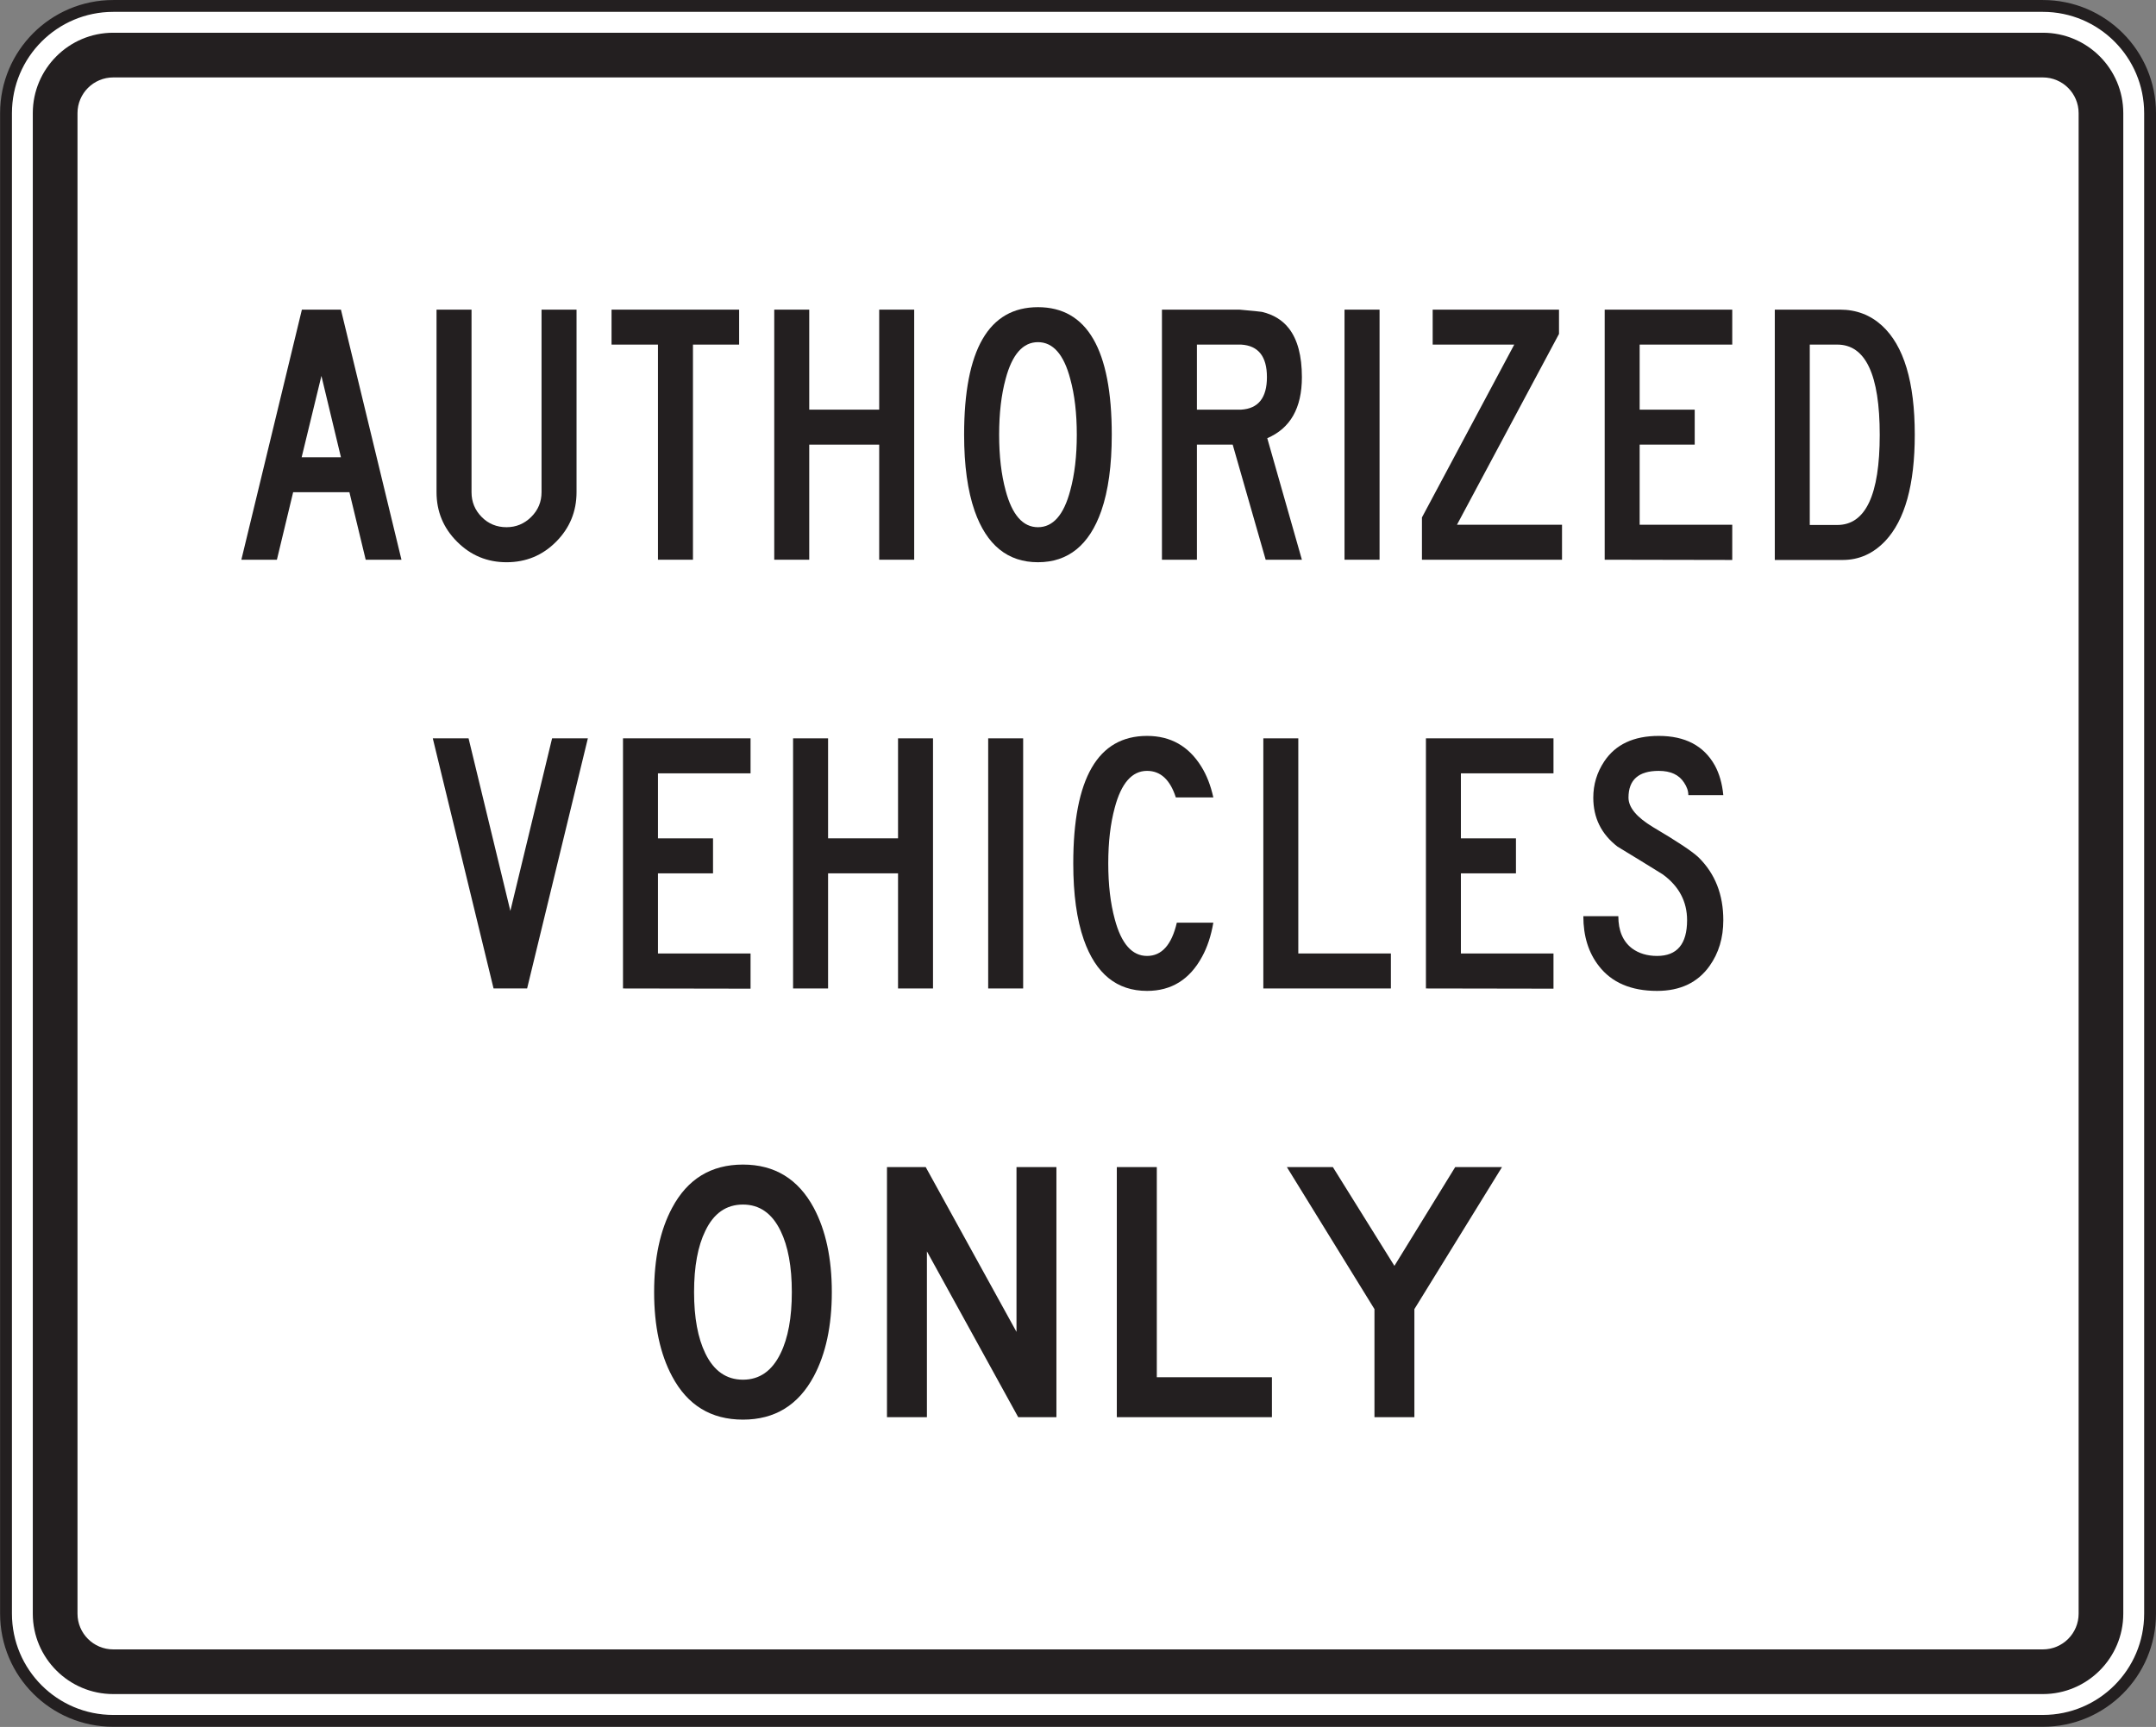 <?xml version="1.0" encoding="UTF-8" standalone="no"?>
<!-- Created with Inkscape (http://www.inkscape.org/) -->

<svg
   xmlns:dc="http://purl.org/dc/elements/1.1/"
   xmlns:cc="http://creativecommons.org/ns#"
   xmlns:rdf="http://www.w3.org/1999/02/22-rdf-syntax-ns#"
   xmlns:svg="http://www.w3.org/2000/svg"
   xmlns="http://www.w3.org/2000/svg"
   xmlns:sodipodi="http://sodipodi.sourceforge.net/DTD/sodipodi-0.dtd"
   xmlns:inkscape="http://www.inkscape.org/namespaces/inkscape"
   width="113.75"
   height="91.133"
   id="svg6679"
   version="1.1"
   inkscape:version="0.48.1 "
   sodipodi:docname="New document 29">
  <rect width="100%" height="100%" fill="#808080" stroke="none"/>
  <defs
     id="defs6681">
    <clipPath
       clipPathUnits="userSpaceOnUse"
       id="clipPath3611">
      <path
         inkscape:connector-curvature="0"
         d="m 63.125,46.835 512.875,0 0,363.415 -512.875,0 0,-363.415 z"
         id="path3613" />
    </clipPath>
  </defs>
  <sodipodi:namedview
     id="base"
     pagecolor="#ffffff"
     bordercolor="#666666"
     borderopacity="1.0"
     inkscape:pageopacity="0.0"
     inkscape:pageshadow="2"
     inkscape:zoom="0.35"
     inkscape:cx="-122.40821"
     inkscape:cy="116.99826"
     inkscape:document-units="px"
     inkscape:current-layer="layer1"
     showgrid="false"
     fit-margin-top="0"
     fit-margin-left="0"
     fit-margin-right="0"
     fit-margin-bottom="0"
     inkscape:window-width="469"
     inkscape:window-height="403"
     inkscape:window-x="175"
     inkscape:window-y="175"
     inkscape:window-maximized="0" />
  <g
     inkscape:label="Layer 1"
     inkscape:groupmode="layer"
     id="layer1"
     transform="translate(-497.408,-558.228)">
    <g
       transform="matrix(1.25,0,0,-1.25,190.247,749.203)"
       id="g3607">
      <g
         id="g3609"
         clip-path="url(#clipPath3611)">
        <g
           id="g3615"
           transform="translate(336.479,84.655)">
          <path
             inkscape:connector-curvature="0"
             d="m 0,0 c 0,-2.5 -2.026,-4.525 -4.524,-4.525 l -81.447,0 c -2.5,0 -4.525,2.025 -4.525,4.525 l 0,63.348 c 0,2.498 2.025,4.526 4.525,4.526 l 81.447,0 C -2.026,67.874 0,65.846 0,63.348 L 0,0 z"
             style="fill:#ffffff;fill-opacity:1;fill-rule:nonzero;stroke:none"
             id="path3617" />
        </g>
        <g
           id="g3619"
           transform="translate(336.479,84.655)">
          <path
             inkscape:connector-curvature="0"
             d="m 0,0 c 0,-2.5 -2.026,-4.525 -4.524,-4.525 l -81.447,0 c -2.5,0 -4.525,2.025 -4.525,4.525 l 0,63.348 c 0,2.498 2.025,4.526 4.525,4.526 l 81.447,0 C -2.026,67.874 0,65.846 0,63.348 L 0,0 z"
             style="fill:none;stroke:#231f20;stroke-width:0.5;stroke-linecap:butt;stroke-linejoin:miter;stroke-miterlimit:4;stroke-opacity:1;stroke-dasharray:none"
             id="path3621" />
        </g>
        <g
           id="g3623"
           transform="translate(333.463,84.655)">
          <path
             inkscape:connector-curvature="0"
             d="m 0,0 c 0,-0.832 -0.676,-1.508 -1.508,-1.508 l -81.447,0 c -0.832,0 -1.508,0.676 -1.508,1.508 l 0,63.348 c 0,0.832 0.676,1.508 1.508,1.508 l 81.447,0 C -0.676,64.856 0,64.18 0,63.348 L 0,0 z m -1.508,66.743 -81.447,0 c -1.871,0 -3.395,-1.523 -3.395,-3.395 L -86.35,0 c 0,-1.871 1.524,-3.394 3.395,-3.394 l 81.447,0 c 1.871,0 3.393,1.523 3.393,3.394 l 0,63.348 c 0,1.872 -1.522,3.395 -3.393,3.395"
             style="fill:#231f20;fill-opacity:1;fill-rule:nonzero;stroke:none"
             id="path3625" />
        </g>
        <g
           id="g3627"
           transform="translate(260.119,133.476)">
          <path
             inkscape:connector-curvature="0"
             d="M 0,0 -0.824,3.434 -1.658,0 0,0 z m 2.555,-4.326 -1.51,0 -0.687,2.85 -2.375,0 -0.686,-2.85 -1.5,0 2.555,10.558 1.648,0 2.555,-10.558 z"
             style="fill:#231f20;fill-opacity:1;fill-rule:nonzero;stroke:none"
             id="path3629" />
        </g>
        <g
           id="g3631"
           transform="translate(270.063,132.001)">
          <path
             inkscape:connector-curvature="0"
             d="m 0,0 c 0,-0.816 -0.288,-1.513 -0.86,-2.089 -0.574,-0.579 -1.271,-0.868 -2.094,-0.868 -0.816,0 -1.513,0.289 -2.089,0.868 C -5.62,-1.513 -5.909,-0.816 -5.909,0 l 0,7.707 1.477,0 0,-7.708 c 0,-0.409 0.143,-0.756 0.428,-1.045 0.285,-0.289 0.634,-0.432 1.05,-0.432 0.401,0 0.747,0.143 1.04,0.432 0.291,0.289 0.437,0.636 0.437,1.045 l 0,7.708 L 0,7.707 0,0 z"
             style="fill:#231f20;fill-opacity:1;fill-rule:nonzero;stroke:none"
             id="path3633" />
        </g>
        <g
           id="g3635"
           transform="translate(276.926,138.232)">
          <path
             inkscape:connector-curvature="0"
             d="m 0,0 -1.949,0 0,-9.082 -1.477,0 0,9.082 -1.959,0 0,1.476 L 0,1.476 0,0 z"
             style="fill:#231f20;fill-opacity:1;fill-rule:nonzero;stroke:none"
             id="path3637" />
        </g>
        <g
           id="g3639"
           transform="translate(284.315,129.15)">
          <path
             inkscape:connector-curvature="0"
             d="m 0,0 -1.477,0 0,4.859 -2.953,0 0,-4.859 -1.477,0 0,10.558 1.477,0 0,-4.222 2.953,0 0,4.222 1.477,0 L 0,0 z"
             style="fill:#231f20;fill-opacity:1;fill-rule:nonzero;stroke:none"
             id="path3641" />
        </g>
        <g
           id="g3643"
           transform="translate(291.178,134.429)">
          <path
             inkscape:connector-curvature="0"
             d="m 0,0 c 0,0.901 -0.092,1.686 -0.276,2.354 -0.273,1.035 -0.728,1.552 -1.363,1.552 -0.635,0 -1.09,-0.517 -1.365,-1.552 C -3.186,1.686 -3.278,0.901 -3.278,0 c 0,-0.902 0.092,-1.685 0.274,-2.355 0.275,-1.035 0.73,-1.551 1.365,-1.551 0.635,0 1.09,0.516 1.363,1.551 C -0.092,-1.685 0,-0.902 0,0 m 1.476,0 c 0,-1.295 -0.146,-2.369 -0.443,-3.221 -0.506,-1.441 -1.398,-2.164 -2.672,-2.164 -1.275,0 -2.166,0.723 -2.672,2.164 -0.297,0.852 -0.445,1.926 -0.445,3.221 0,3.588 1.039,5.383 3.117,5.383 2.076,0 3.115,-1.795 3.115,-5.383"
             style="fill:#231f20;fill-opacity:1;fill-rule:nonzero;stroke:none"
             id="path3645" />
        </g>
        <g
           id="g3647"
           transform="translate(299.203,136.859)">
          <path
             inkscape:connector-curvature="0"
             d="m 0,0 c 0,0.873 -0.363,1.33 -1.088,1.373 l -1.867,0 0,-2.746 1.867,0 C -0.363,-1.33 0,-0.873 0,0 m 1.476,-7.709 -1.529,0 -1.392,4.859 -1.51,0 0,-4.859 -1.476,0 0,10.558 3.271,0 C -0.597,2.799 -0.281,2.767 -0.211,2.754 0.273,2.641 0.654,2.408 0.927,2.057 1.293,1.586 1.476,0.898 1.476,-0.002 c 0,-1.303 -0.488,-2.16 -1.462,-2.576 l 1.462,-5.131 z"
             style="fill:#231f20;fill-opacity:1;fill-rule:nonzero;stroke:none"
             id="path3649" />
        </g>
        <path
           inkscape:connector-curvature="0"
           d="m 303.957,129.15 -1.479,0 0,10.558 1.479,0 0,-10.558 z"
           style="fill:#231f20;fill-opacity:1;fill-rule:nonzero;stroke:none"
           id="path3651" />
        <g
           id="g3653"
           transform="translate(311.658,129.15)">
          <path
             inkscape:connector-curvature="0"
             d="m 0,0 -5.912,0 0,1.785 3.896,7.297 -3.443,0 0,1.476 5.332,0 0,-1.025 L -4.434,1.476 0,1.476 0,0 z"
             style="fill:#231f20;fill-opacity:1;fill-rule:nonzero;stroke:none"
             id="path3655" />
        </g>
        <g
           id="g3657"
           transform="translate(318.843,129.14)">
          <path
             inkscape:connector-curvature="0"
             d="m 0,0 -5.384,0.01 0,10.558 5.384,0 0,-1.476 -3.908,0 0,-2.746 2.324,0 0,-1.477 -2.324,0 0,-3.383 L 0,1.486 0,0 z"
             style="fill:#231f20;fill-opacity:1;fill-rule:nonzero;stroke:none"
             id="path3659" />
        </g>
        <g
           id="g3661"
           transform="translate(325.068,134.423)">
          <path
             inkscape:connector-curvature="0"
             d="m 0,0 c 0,2.539 -0.597,3.809 -1.793,3.809 l -1.16,0 0,-7.615 1.16,0 C -0.597,-3.806 0,-2.537 0,0 m 1.479,0.006 c 0,-2.111 -0.416,-3.607 -1.246,-4.488 -0.506,-0.533 -1.104,-0.801 -1.793,-0.801 l -0.233,0 -2.636,0 0,10.568 2.754,0 c 0.689,0 1.279,-0.226 1.771,-0.675 C 1.018,3.764 1.479,2.231 1.479,0.006"
             style="fill:#231f20;fill-opacity:1;fill-rule:nonzero;stroke:none"
             id="path3663" />
        </g>
        <g
           id="g3665"
           transform="translate(270.541,121.609)">
          <path
             inkscape:connector-curvature="0"
             d="m 0,0 -2.564,-10.559 -1.416,0 L -6.545,0 -5.035,0 -3.271,-7.285 -1.51,0 0,0 z"
             style="fill:#231f20;fill-opacity:1;fill-rule:nonzero;stroke:none"
             id="path3667" />
        </g>
        <g
           id="g3669"
           transform="translate(277.408,111.041)">
          <path
             inkscape:connector-curvature="0"
             d="m 0,0 -5.384,0.009 0,10.559 5.384,0 0,-1.477 -3.908,0 0,-2.744 2.324,0 0,-1.478 -2.324,0 0,-3.383 L 0,1.486 0,0 z"
             style="fill:#231f20;fill-opacity:1;fill-rule:nonzero;stroke:none"
             id="path3671" />
        </g>
        <g
           id="g3673"
           transform="translate(285.109,111.05)">
          <path
             inkscape:connector-curvature="0"
             d="m 0,0 -1.476,0 0,4.86 -2.953,0 0,-4.86 -1.477,0 0,10.559 1.477,0 0,-4.221 2.953,0 0,4.221 1.476,0 L 0,0 z"
             style="fill:#231f20;fill-opacity:1;fill-rule:nonzero;stroke:none"
             id="path3675" />
        </g>
        <path
           inkscape:connector-curvature="0"
           d="m 288.914,111.05 -1.476,0 0,10.559 1.476,0 0,-10.559 z"
           style="fill:#231f20;fill-opacity:1;fill-rule:nonzero;stroke:none"
           id="path3677" />
        <g
           id="g3679"
           transform="translate(296.941,113.828)">
          <path
             inkscape:connector-curvature="0"
             d="m 0,0 c -0.097,-0.563 -0.257,-1.041 -0.474,-1.436 -0.522,-0.965 -1.295,-1.445 -2.324,-1.445 -1.274,0 -2.164,0.72 -2.67,2.164 -0.297,0.849 -0.444,1.924 -0.444,3.219 0,3.589 1.037,5.382 3.114,5.382 0.994,0 1.757,-0.431 2.293,-1.298 C -0.281,6.228 -0.113,5.795 0,5.287 l -1.583,0 c -0.241,0.748 -0.645,1.121 -1.215,1.121 -0.633,0 -1.088,-0.518 -1.362,-1.551 -0.183,-0.67 -0.275,-1.455 -0.275,-2.355 0,-0.901 0.092,-1.686 0.275,-2.356 0.274,-1.033 0.729,-1.551 1.362,-1.551 0.619,0 1.039,0.467 1.257,1.405 L 0,0 z"
             style="fill:#231f20;fill-opacity:1;fill-rule:nonzero;stroke:none"
             id="path3681" />
        </g>
        <g
           id="g3683"
           transform="translate(304.435,111.05)">
          <path
             inkscape:connector-curvature="0"
             d="m 0,0 -5.384,0 0,10.559 1.476,0 0,-9.082 L 0,1.477 0,0 z"
             style="fill:#231f20;fill-opacity:1;fill-rule:nonzero;stroke:none"
             id="path3685" />
        </g>
        <g
           id="g3687"
           transform="translate(311.298,111.041)">
          <path
             inkscape:connector-curvature="0"
             d="m 0,0 -5.384,0.009 0,10.559 5.384,0 0,-1.477 -3.908,0 0,-2.744 2.324,0 0,-1.478 -2.324,0 0,-3.383 L 0,1.486 0,0 z"
             style="fill:#231f20;fill-opacity:1;fill-rule:nonzero;stroke:none"
             id="path3689" />
        </g>
        <g
           id="g3691"
           transform="translate(318.466,113.933)">
          <path
             inkscape:connector-curvature="0"
             d="m 0,0 c 0,-0.746 -0.193,-1.389 -0.58,-1.932 -0.5,-0.703 -1.238,-1.054 -2.216,-1.054 -1.096,0 -1.916,0.351 -2.458,1.054 -0.435,0.557 -0.654,1.256 -0.654,2.1 l 1.477,0 c 0,-0.611 0.193,-1.066 0.58,-1.361 0.289,-0.211 0.64,-0.317 1.056,-0.317 0.844,0 1.266,0.502 1.266,1.51 0,0.787 -0.342,1.432 -1.025,1.932 -0.633,0.394 -1.27,0.785 -1.91,1.172 -0.684,0.527 -1.024,1.216 -1.024,2.068 0,0.557 0.154,1.066 0.463,1.531 0.479,0.719 1.246,1.076 2.301,1.076 1.113,0 1.9,-0.414 2.365,-1.244 C -0.17,6.19 -0.048,5.772 0,5.279 l -1.476,0 c 0,0.176 -0.061,0.352 -0.18,0.528 -0.213,0.332 -0.568,0.496 -1.068,0.496 -0.852,0 -1.278,-0.377 -1.278,-1.129 0,-0.416 0.346,-0.83 1.036,-1.246 C -1.939,3.322 -1.295,2.893 -1.035,2.641 -0.345,1.957 0,1.078 0,0"
             style="fill:#231f20;fill-opacity:1;fill-rule:nonzero;stroke:none"
             id="path3693" />
        </g>
        <g
           id="g3695"
           transform="translate(279.15,98.23)">
          <path
             inkscape:connector-curvature="0"
             d="M 0,0 C 0,1.078 -0.158,1.939 -0.476,2.588 -0.835,3.328 -1.365,3.697 -2.062,3.697 -2.767,3.697 -3.296,3.328 -3.65,2.588 -3.966,1.947 -4.126,1.084 -4.126,0 c 0,-1.078 0.16,-1.939 0.476,-2.588 0.359,-0.74 0.889,-1.109 1.588,-1.109 0.697,0 1.227,0.369 1.586,1.109 C -0.158,-1.939 0,-1.078 0,0 m 1.688,0 c 0,-1.422 -0.254,-2.607 -0.762,-3.557 -0.654,-1.218 -1.65,-1.826 -2.988,-1.826 -1.346,0 -2.342,0.608 -2.99,1.826 -0.506,0.944 -0.76,2.129 -0.76,3.557 0,1.43 0.254,2.615 0.76,3.559 0.648,1.216 1.644,1.826 2.99,1.826 1.338,0 2.334,-0.61 2.988,-1.826 C 1.434,2.607 1.688,1.422 1.688,0"
             style="fill:#231f20;fill-opacity:1;fill-rule:nonzero;stroke:none"
             id="path3697" />
        </g>
        <g
           id="g3699"
           transform="translate(290.318,92.951)">
          <path
             inkscape:connector-curvature="0"
             d="m 0,0 -1.613,0 -3.853,7 0,-7 -1.686,0 0,10.558 1.635,0 3.832,-6.957 0,6.957 1.685,0 L 0,0 z"
             style="fill:#231f20;fill-opacity:1;fill-rule:nonzero;stroke:none"
             id="path3701" />
        </g>
        <g
           id="g3703"
           transform="translate(299.414,92.951)">
          <path
             inkscape:connector-curvature="0"
             d="m 0,0 -6.547,0 0,10.558 1.688,0 0,-8.871 L 0,1.687 0,0 z"
             style="fill:#231f20;fill-opacity:1;fill-rule:nonzero;stroke:none"
             id="path3705" />
        </g>
        <g
           id="g3707"
           transform="translate(309.125,103.509)">
          <path
             inkscape:connector-curvature="0"
             d="m 0,0 -3.698,-5.996 0,-4.562 -1.685,0 0,4.562 L -9.08,0 -7.139,0 -4.541,-4.17 -1.975,0 0,0 z"
             style="fill:#231f20;fill-opacity:1;fill-rule:nonzero;stroke:none"
             id="path3709" />
        </g>
      </g>
    </g>
  </g>
</svg>
